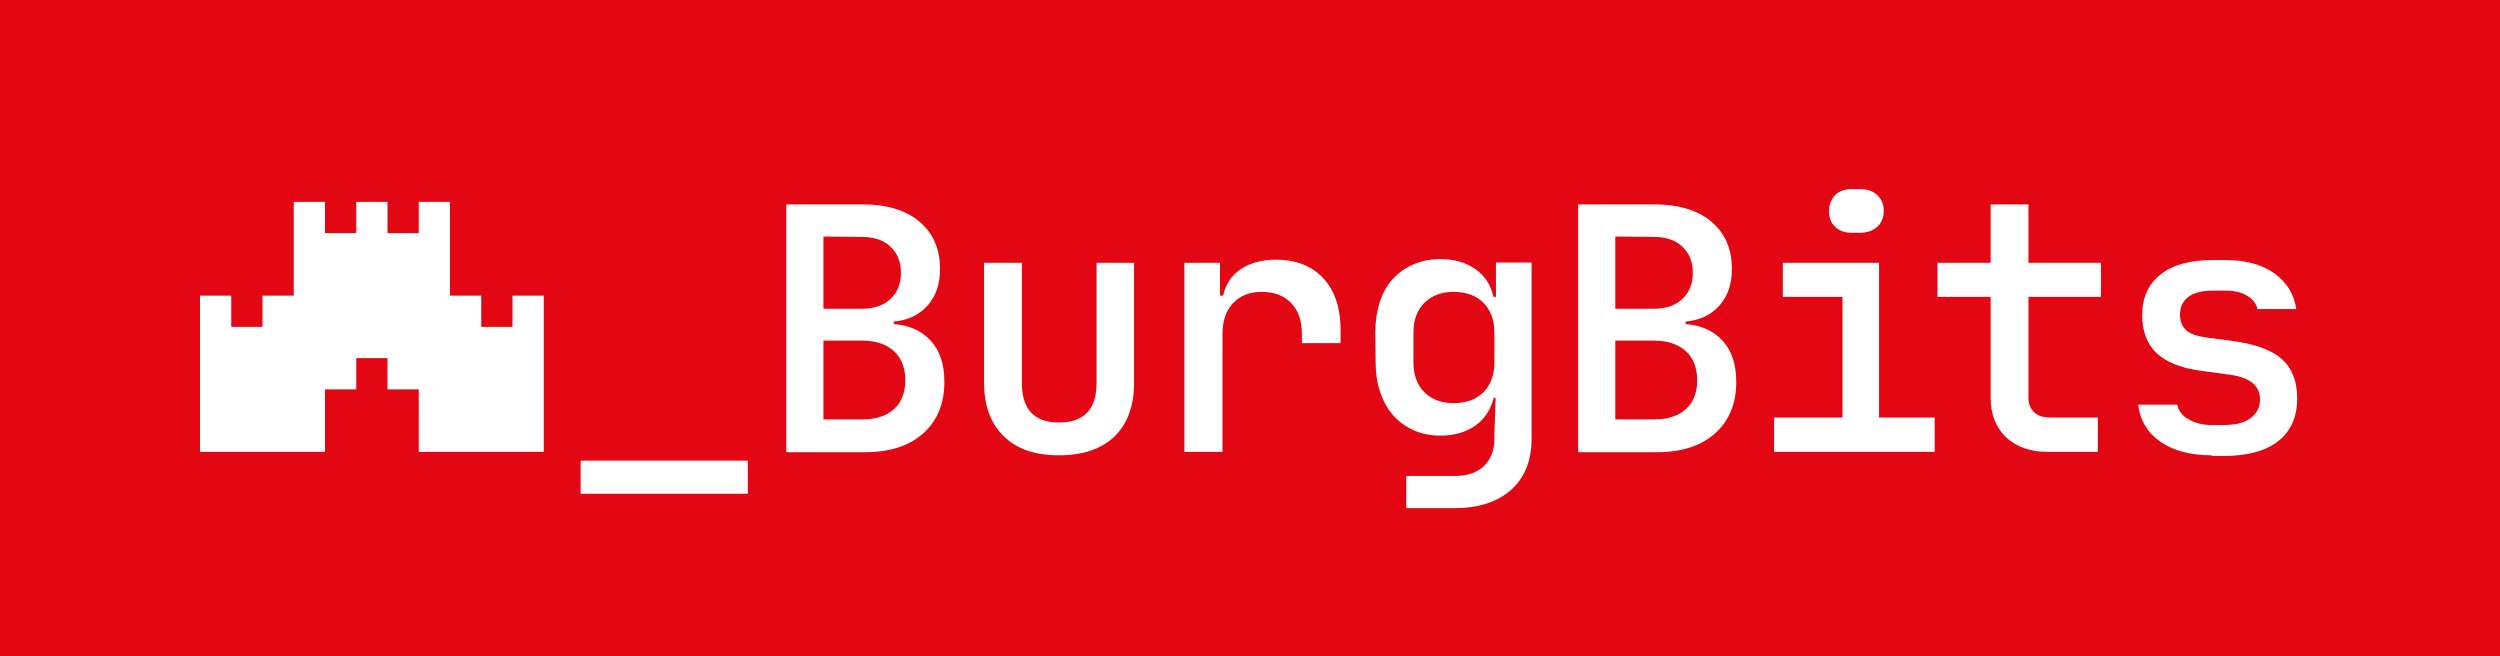 <?xml version="1.0" encoding="utf-8"?>
<!-- Generator: Adobe Illustrator 22.1.0, SVG Export Plug-In . SVG Version: 6.00 Build 0)  -->
<svg version="1.1" id="Layer_1" xmlns="http://www.w3.org/2000/svg" xmlns:xlink="http://www.w3.org/1999/xlink" x="0px" y="0px"
	 viewBox="0 0 800 210" style="enable-background:new 0 0 800 210;" xml:space="preserve">
<style type="text/css">
	.st0{fill:#E30613;}
	.st1{fill:#FFFFFF;}
</style>
<rect class="st0" width="800" height="210"/>
<g>
	<polygon class="st1" points="164,94.6 164,104.6 154,104.6 154,94.6 144,94.6 144,84.6 144,74.6 144,64.6 134,64.6 134,74.6 
		124,74.6 124,64.6 114,64.6 114,74.6 104,74.6 104,64.6 94,64.6 94,74.6 94,84.6 94,94.6 84,94.6 84,104.6 74,104.6 74,94.6 
		64,94.6 64,104.6 64,114.6 64,124.6 64,134.6 64,144.6 74,144.6 84,144.6 94,144.6 104,144.6 104,134.6 104,124.6 114,124.6 
		114,114.6 124,114.6 124,124.6 134,124.6 134,134.6 134,144.6 144,144.6 154,144.6 164,144.6 174,144.6 174,134.6 174,124.6 
		174,114.6 174,104.6 174,94.6 	"/>
	<g>
		<path class="st1" d="M185.8,147.4h53.5V158h-53.5V147.4z"/>
		<path class="st1" d="M275.9,65.4c7.8,0,13.9,1.8,18.3,5.5s6.6,8.7,6.6,15.2c0,4.8-1.3,8.7-4,11.7s-6.3,4.7-10.8,5.1v0.8
			c5.1,0.4,9,2.2,11.9,5.4c2.9,3.2,4.3,7.6,4.3,13.1c0,7-2.3,12.5-6.8,16.5s-10.7,6-18.5,6h-25.3V65.4H275.9z M263.5,75.7v23.1h12.3
			c3.8,0,6.9-1,9.1-3.1c2.3-2.1,3.4-4.9,3.4-8.4s-1.1-6.3-3.4-8.4c-2.2-2.1-5.3-3.1-9.2-3.1L263.5,75.7L263.5,75.7z M263.5,134.2
			H276c4.3,0,7.7-1.1,10.1-3.3s3.6-5.3,3.6-9.2s-1.2-7.1-3.6-9.3c-2.4-2.2-5.8-3.4-10.1-3.4h-12.5V134.2z"/>
		<path class="st1" d="M314.9,84.1H327v38.4c0,8.4,3.9,12.7,11.8,12.7c8.1,0,12.1-4.2,12.1-12.7V84.1h12v38.4
			c0,7.4-2.1,13.1-6.3,17.2c-4.2,4-10.1,6-17.8,6c-7.6,0-13.4-2-17.6-6.1s-6.3-9.8-6.3-17.1L314.9,84.1L314.9,84.1z"/>
		<path class="st1" d="M379,84.1h11.4v10.5h1c0.8-3.7,2.7-6.5,5.7-8.5s6.7-3,11.2-3c6.5,0,11.5,2,15.2,6s5.5,9.6,5.5,16.7v4h-12.4
			V107c0-4.3-1.1-7.6-3.4-10s-5.4-3.6-9.4-3.6c-3.9,0-7,1.2-9.2,3.6c-2.3,2.4-3.4,5.7-3.4,9.9v37.7H379V84.1z"/>
		<path class="st1" d="M440.1,106.3c0-3.5,0.5-6.7,1.4-9.6c1-2.9,2.3-5.4,4.2-7.4c1.8-2,4-3.6,6.6-4.7s5.4-1.7,8.6-1.7
			c4.5,0,8.2,1.1,11.2,3.2s5,5.1,5.8,8.9h0.8V84h11.4v56.5c0,6.9-2.2,12.3-6.5,16.2c-4.4,3.9-10.4,5.9-18,5.9H450v-10.3h15.6
			c3.9,0,6.9-1,9.2-3.1c2.2-2.1,3.4-5,3.4-8.6v-1.8l0.4-11.5H478c-1,3.8-2.9,6.8-5.9,8.9c-3,2.1-6.7,3.2-11.2,3.2
			c-3.2,0-6-0.6-8.5-1.7c-2.5-1.1-4.7-2.7-6.5-4.7s-3.2-4.5-4.2-7.4s-1.5-6.1-1.5-9.6L440.1,106.3L440.1,106.3z M452.3,116
			c0,4,1.2,7.2,3.5,9.5s5.4,3.5,9.4,3.5s7.2-1.2,9.5-3.5s3.5-5.5,3.5-9.5v-9.6c0-4-1.2-7.2-3.5-9.5s-5.5-3.5-9.5-3.5
			s-7.1,1.2-9.4,3.5s-3.5,5.5-3.5,9.5V116z"/>
		<path class="st1" d="M529.3,65.4c7.8,0,13.9,1.8,18.3,5.5c4.4,3.7,6.6,8.7,6.6,15.2c0,4.8-1.3,8.7-4,11.7s-6.3,4.7-10.8,5.1v0.8
			c5.1,0.4,9,2.2,11.9,5.4c2.9,3.2,4.3,7.6,4.3,13.1c0,7-2.3,12.5-6.8,16.5s-10.7,6-18.5,6H505V65.4H529.3z M516.9,75.7v23.1h12.3
			c3.8,0,6.9-1,9.1-3.1c2.3-2.1,3.4-4.9,3.4-8.4s-1.1-6.3-3.4-8.4c-2.2-2.1-5.3-3.1-9.2-3.1L516.9,75.7L516.9,75.7z M516.9,134.2
			h12.5c4.3,0,7.7-1.1,10.1-3.3s3.6-5.3,3.6-9.2s-1.2-7.1-3.6-9.3c-2.4-2.2-5.8-3.4-10.1-3.4h-12.5V134.2z"/>
		<path class="st1" d="M567.7,144.6v-11h21.9V95h-19.1V84.1h30.8v49.5h17.8v11H567.7z M592.7,60.5h2.5c2.3,0,4.1,0.6,5.5,1.9
			c1.4,1.3,2.1,3,2.1,5.1s-0.7,3.8-2.1,5.1c-1.4,1.2-3.2,1.9-5.5,1.9h-2.5c-2.3,0-4.1-0.6-5.4-1.9c-1.4-1.2-2-2.9-2-5.1
			c0-2.1,0.7-3.8,2-5.1C588.6,61.1,590.4,60.5,592.7,60.5z"/>
		<path class="st1" d="M620,84.1h17V65.4h12.1v18.7h23.2V95h-23.2v32.2c0,2,0.6,3.5,1.8,4.7c1.2,1.1,2.8,1.7,5,1.7h15.4v11h-16
			c-5.6,0-10.1-1.6-13.4-4.7c-3.3-3.2-4.9-7.4-4.9-12.6V95h-17L620,84.1L620,84.1z"/>
		<path class="st1" d="M707.8,145.7c-6.7,0-12.2-1.4-16.4-4.3c-4.2-2.9-6.6-6.9-7.2-11.9h12.5c0.4,2,1.7,3.6,3.7,4.7
			c2,1.2,4.5,1.8,7.4,1.8h4c3.6,0,6.4-0.7,8.4-2.2s3-3.5,3-6c0-4.4-3.2-7-9.7-7.9l-8.8-1.2c-6.5-0.8-11.3-2.7-14.5-5.6
			c-3.1-2.9-4.7-7-4.7-12.3c0-5.6,2-9.9,5.9-13s9.5-4.6,16.8-4.6h3.9c6.4,0,11.6,1.4,15.6,4.2c4,2.8,6.4,6.7,7.1,11.5h-12.4
			c-0.4-1.8-1.6-3.3-3.4-4.3c-1.8-1.1-4.1-1.6-6.8-1.6h-3.9c-3.4,0-6.1,0.6-7.9,1.9c-1.8,1.3-2.8,3.2-2.8,5.8c0,2.1,0.7,3.8,2,5
			c1.4,1.2,3.5,1.9,6.5,2.3l9,1.2c6.9,1,12,2.9,15.2,5.8s4.8,7.1,4.8,12.5c0,5.9-2,10.4-6,13.6s-9.8,4.8-17.4,4.8h-3.9V145.7z"/>
	</g>
</g>
</svg>
